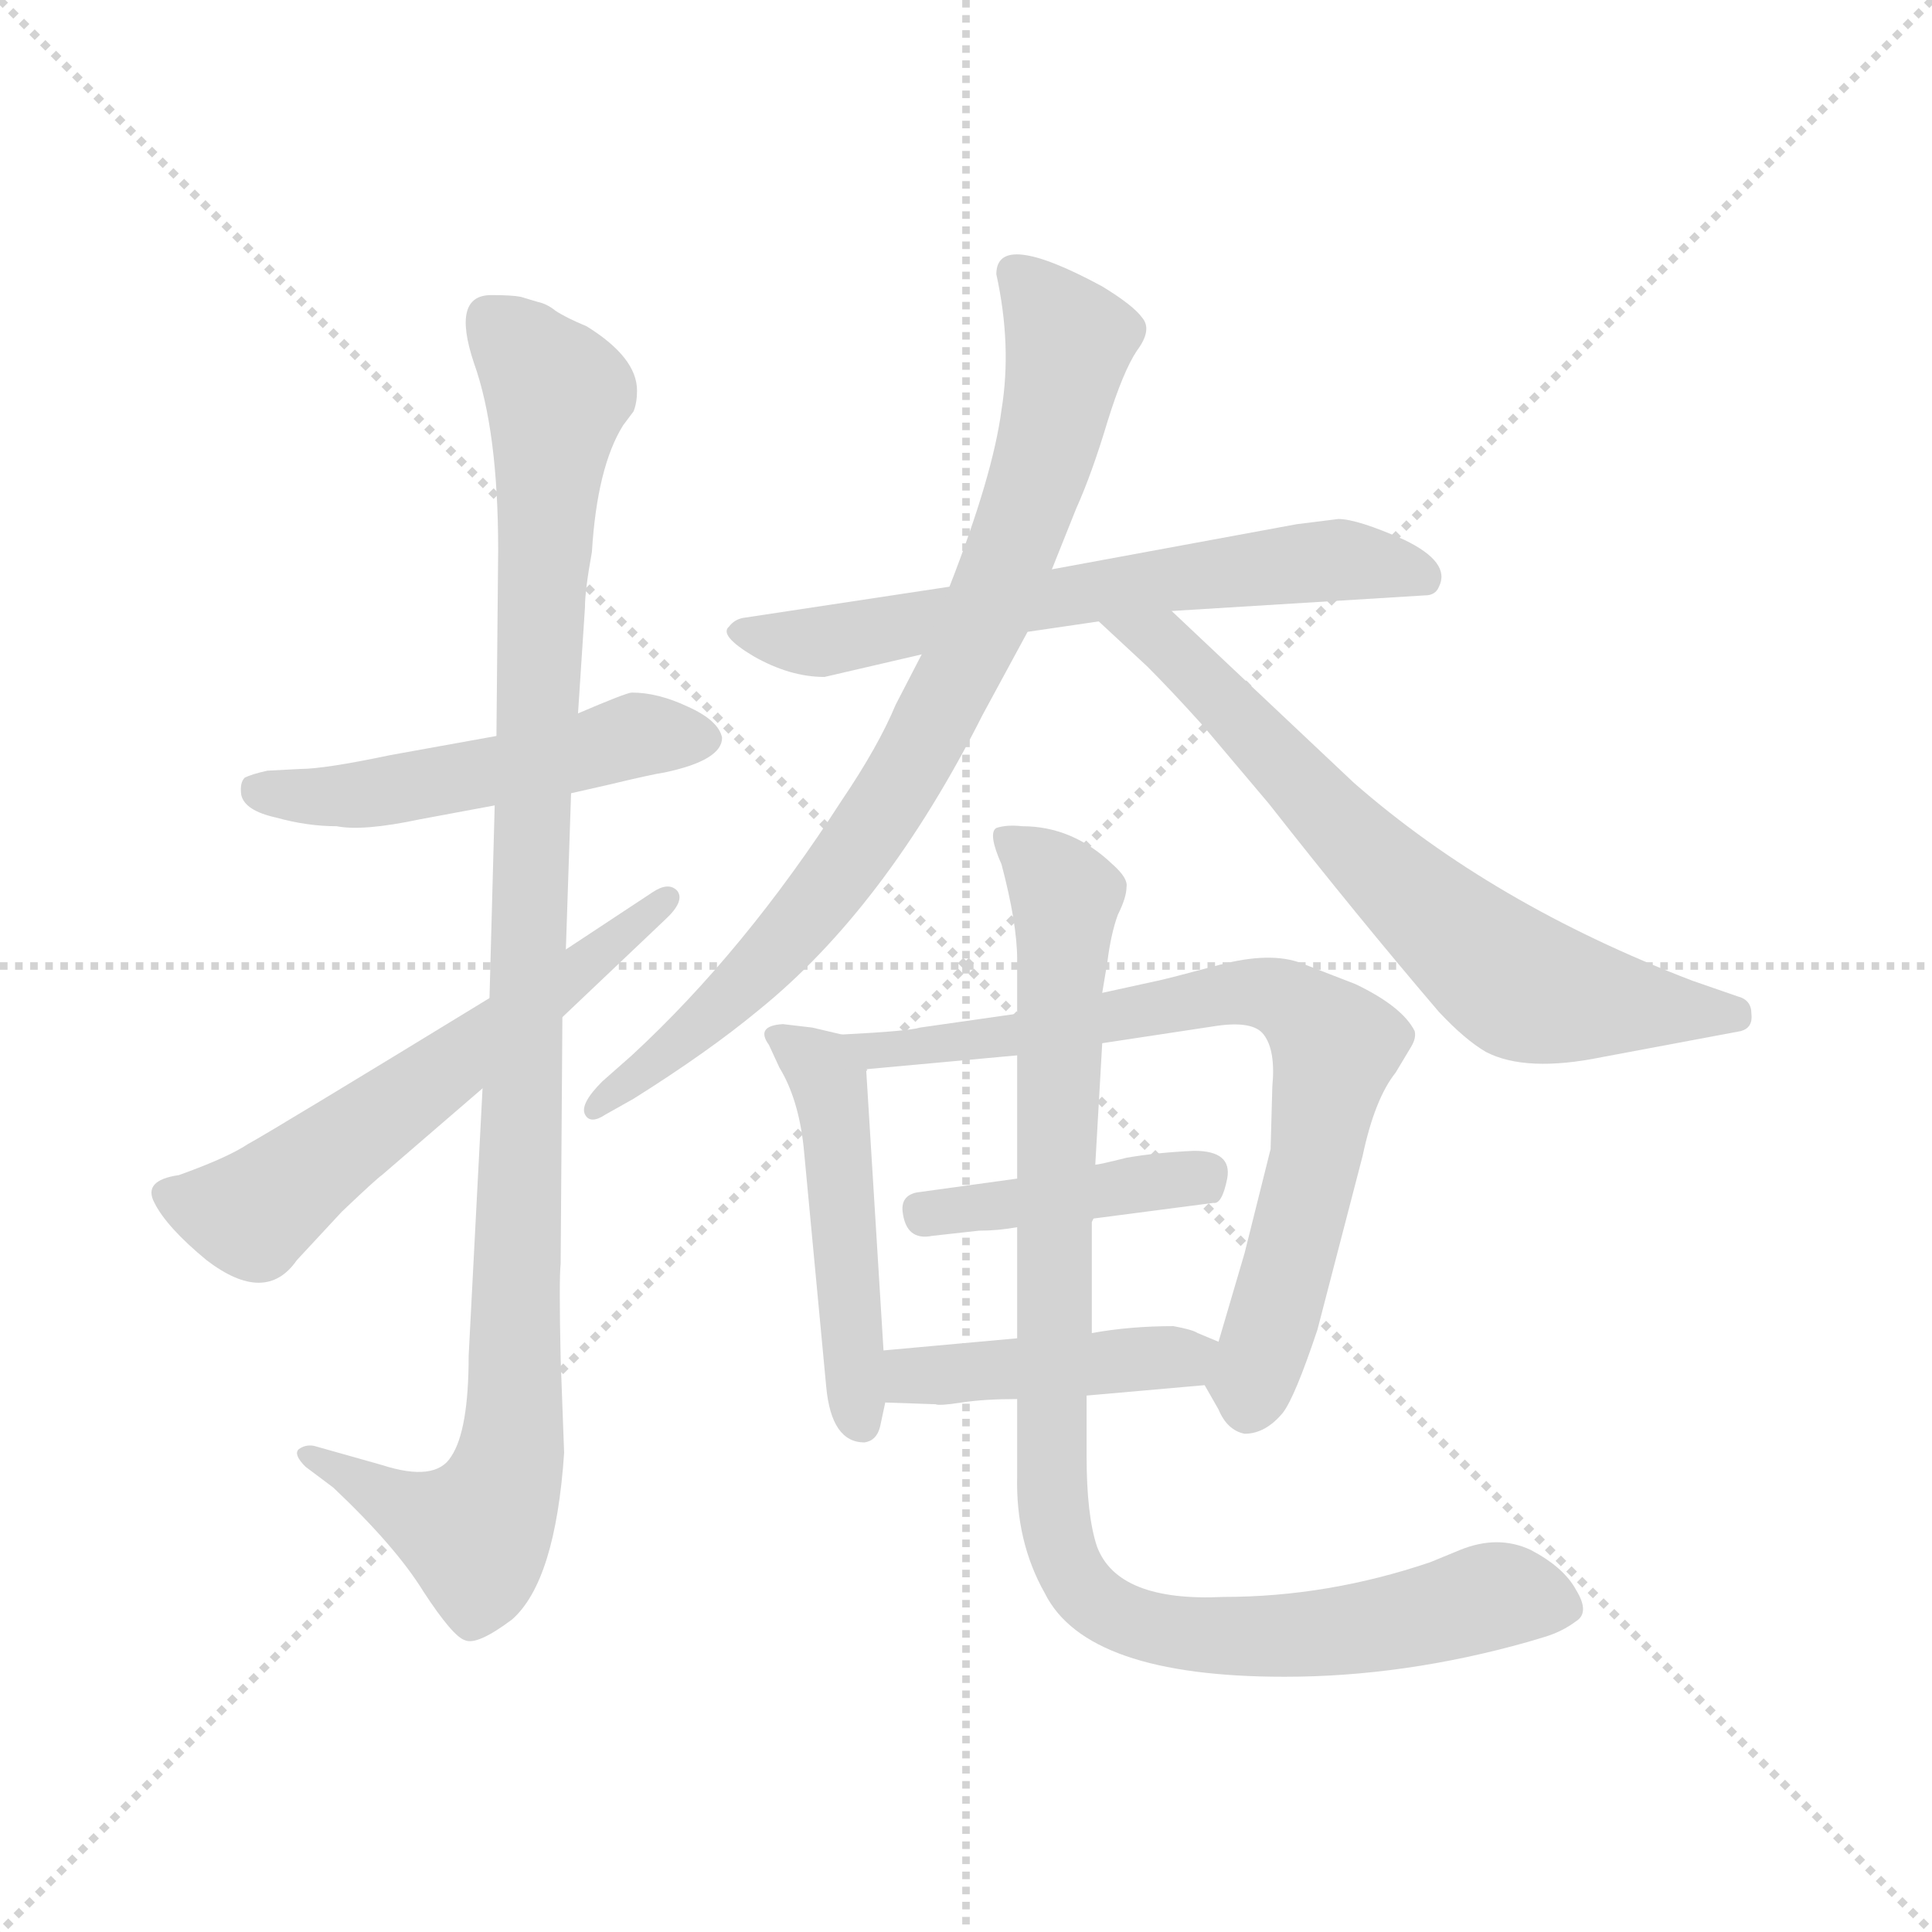 <svg version="1.1" viewBox="0 0 1024 1024" xmlns="http://www.w3.org/2000/svg">
  <g stroke="lightgray" stroke-dasharray="1,1" stroke-width="1" transform="scale(4, 4)">
    <line x1="0" y1="0" x2="256" y2="256"></line>
    <line x1="256" y1="0" x2="0" y2="256"></line>
    <line x1="128" y1="0" x2="128" y2="256"></line>
    <line x1="0" y1="128" x2="256" y2="128"></line>
  </g>
  <g transform="scale(0.92, -0.92) translate(60, -830)">
    <style type="text/css">
      
        @keyframes keyframes0 {
          from {
            stroke: blue;
            stroke-dashoffset: 515;
            stroke-width: 128;
          }
          63% {
            animation-timing-function: step-end;
            stroke: blue;
            stroke-dashoffset: 0;
            stroke-width: 128;
          }
          to {
            stroke: black;
            stroke-width: 1024;
          }
        }
        #make-me-a-hanzi-animation-0 {
          animation: keyframes0 0.669s both;
          animation-delay: 0s;
          animation-timing-function: linear;
        }
      
        @keyframes keyframes1 {
          from {
            stroke: blue;
            stroke-dashoffset: 1082;
            stroke-width: 128;
          }
          78% {
            animation-timing-function: step-end;
            stroke: blue;
            stroke-dashoffset: 0;
            stroke-width: 128;
          }
          to {
            stroke: black;
            stroke-width: 1024;
          }
        }
        #make-me-a-hanzi-animation-1 {
          animation: keyframes1 1.131s both;
          animation-delay: 0.669s;
          animation-timing-function: linear;
        }
      
        @keyframes keyframes2 {
          from {
            stroke: blue;
            stroke-dashoffset: 604;
            stroke-width: 128;
          }
          66% {
            animation-timing-function: step-end;
            stroke: blue;
            stroke-dashoffset: 0;
            stroke-width: 128;
          }
          to {
            stroke: black;
            stroke-width: 1024;
          }
        }
        #make-me-a-hanzi-animation-2 {
          animation: keyframes2 0.742s both;
          animation-delay: 1.8s;
          animation-timing-function: linear;
        }
      
        @keyframes keyframes3 {
          from {
            stroke: blue;
            stroke-dashoffset: 654;
            stroke-width: 128;
          }
          68% {
            animation-timing-function: step-end;
            stroke: blue;
            stroke-dashoffset: 0;
            stroke-width: 128;
          }
          to {
            stroke: black;
            stroke-width: 1024;
          }
        }
        #make-me-a-hanzi-animation-3 {
          animation: keyframes3 0.782s both;
          animation-delay: 2.541s;
          animation-timing-function: linear;
        }
      
        @keyframes keyframes4 {
          from {
            stroke: blue;
            stroke-dashoffset: 839;
            stroke-width: 128;
          }
          73% {
            animation-timing-function: step-end;
            stroke: blue;
            stroke-dashoffset: 0;
            stroke-width: 128;
          }
          to {
            stroke: black;
            stroke-width: 1024;
          }
        }
        #make-me-a-hanzi-animation-4 {
          animation: keyframes4 0.933s both;
          animation-delay: 3.323s;
          animation-timing-function: linear;
        }
      
        @keyframes keyframes5 {
          from {
            stroke: blue;
            stroke-dashoffset: 697;
            stroke-width: 128;
          }
          69% {
            animation-timing-function: step-end;
            stroke: blue;
            stroke-dashoffset: 0;
            stroke-width: 128;
          }
          to {
            stroke: black;
            stroke-width: 1024;
          }
        }
        #make-me-a-hanzi-animation-5 {
          animation: keyframes5 0.817s both;
          animation-delay: 4.256s;
          animation-timing-function: linear;
        }
      
        @keyframes keyframes6 {
          from {
            stroke: blue;
            stroke-dashoffset: 487;
            stroke-width: 128;
          }
          61% {
            animation-timing-function: step-end;
            stroke: blue;
            stroke-dashoffset: 0;
            stroke-width: 128;
          }
          to {
            stroke: black;
            stroke-width: 1024;
          }
        }
        #make-me-a-hanzi-animation-6 {
          animation: keyframes6 0.646s both;
          animation-delay: 5.073s;
          animation-timing-function: linear;
        }
      
        @keyframes keyframes7 {
          from {
            stroke: blue;
            stroke-dashoffset: 762;
            stroke-width: 128;
          }
          71% {
            animation-timing-function: step-end;
            stroke: blue;
            stroke-dashoffset: 0;
            stroke-width: 128;
          }
          to {
            stroke: black;
            stroke-width: 1024;
          }
        }
        #make-me-a-hanzi-animation-7 {
          animation: keyframes7 0.87s both;
          animation-delay: 5.72s;
          animation-timing-function: linear;
        }
      
        @keyframes keyframes8 {
          from {
            stroke: blue;
            stroke-dashoffset: 419;
            stroke-width: 128;
          }
          58% {
            animation-timing-function: step-end;
            stroke: blue;
            stroke-dashoffset: 0;
            stroke-width: 128;
          }
          to {
            stroke: black;
            stroke-width: 1024;
          }
        }
        #make-me-a-hanzi-animation-8 {
          animation: keyframes8 0.591s both;
          animation-delay: 6.59s;
          animation-timing-function: linear;
        }
      
        @keyframes keyframes9 {
          from {
            stroke: blue;
            stroke-dashoffset: 435;
            stroke-width: 128;
          }
          59% {
            animation-timing-function: step-end;
            stroke: blue;
            stroke-dashoffset: 0;
            stroke-width: 128;
          }
          to {
            stroke: black;
            stroke-width: 1024;
          }
        }
        #make-me-a-hanzi-animation-9 {
          animation: keyframes9 0.604s both;
          animation-delay: 7.181s;
          animation-timing-function: linear;
        }
      
        @keyframes keyframes10 {
          from {
            stroke: blue;
            stroke-dashoffset: 990;
            stroke-width: 128;
          }
          76% {
            animation-timing-function: step-end;
            stroke: blue;
            stroke-dashoffset: 0;
            stroke-width: 128;
          }
          to {
            stroke: black;
            stroke-width: 1024;
          }
        }
        #make-me-a-hanzi-animation-10 {
          animation: keyframes10 1.056s both;
          animation-delay: 7.785s;
          animation-timing-function: linear;
        }
      
    </style>
    
      <path d="M 226 406 L 165 395 Q 127 387 113 387 L 94 386 Q 85 384 81 382 Q 78 379 79 372 Q 81 363 99 359 Q 117 354 134 354 Q 149 351 182 358 L 225 366 L 269 373 L 291 378 Q 316 384 323 385 Q 356 392 356 405 Q 354 415 336 423 Q 319 431 304 431 Q 301 431 273 419 L 226 406 Z" fill="lightgray"></path>
    
      <path d="M 223 660 Q 200 660 213 621 Q 227 582 227 513 L 226 406 L 225 366 L 222 255 L 218 203 L 210 49 Q 210 6 200 -9 Q 191 -24 160 -14 L 121 -3 Q 116 -2 112 -5 Q 109 -8 116 -15 L 132 -27 Q 168 -61 184 -87 Q 201 -113 208 -115 Q 215 -118 235 -103 Q 260 -81 265 -7 L 263 47 Q 262 93 263 102 L 264 244 L 266 283 L 269 373 L 273 419 L 277 480 Q 277 490 281 512 Q 284 561 299 585 L 305 593 Q 307 598 307 605 Q 307 624 278 642 Q 266 647 260 651 Q 255 655 250 656 L 240 659 Q 235 660 223 660 Z" fill="lightgray"></path>
    
      <path d="M 222 255 Q 96 178 83 171 Q 71 163 43 153 Q 22 150 29 137 Q 36 123 59 104 Q 93 78 111 104 L 137 132 Q 157 151 160 153 L 218 203 L 264 244 L 323 300 Q 335 311 330 317 Q 325 322 316 316 L 266 283 L 222 255 Z" fill="lightgray"></path>
    
      <path d="M 415 440 L 471 453 L 532 466 L 573 472 L 615 478 L 761 487 Q 767 487 769 492 Q 776 506 749 519 Q 722 531 711 531 L 687 528 L 546 502 L 487 492 L 368 474 Q 363 473 360 469 Q 354 464 374 452 Q 395 440 415 440 Z" fill="lightgray"></path>
    
      <path d="M 471 453 L 456 424 Q 446 400 425 369 Q 369 282 304 222 L 287 207 Q 274 194 277 188 Q 280 182 289 188 L 305 197 Q 348 224 377 248 Q 450 307 506 418 L 532 466 L 546 502 L 560 537 Q 569 557 578 587 Q 587 616 595 628 Q 604 640 598 647 Q 593 654 575 665 Q 514 698 514 672 Q 523 631 517 594 Q 512 556 487 492 L 471 453 Z" fill="lightgray"></path>
    
      <path d="M 573 472 L 601 446 Q 615 432 633 412 L 671 367 Q 722 302 769 247 Q 784 231 796 224 Q 819 212 863 221 L 943 236 Q 950 238 949 246 Q 949 254 941 256 L 915 265 Q 800 309 720 379 L 615 478 C 593 499 551 492 573 472 Z" fill="lightgray"></path>
    
      <path d="M 449 52 L 439 214 C 438 231 438 231 425 234 L 408 238 L 391 240 Q 375 239 383 228 L 389 215 Q 400 197 403 169 L 416 31 Q 419 -1 438 -1 Q 445 0 447 8 L 450 22 L 449 52 Z" fill="lightgray"></path>
    
      <path d="M 575 229 L 641 239 Q 662 242 668 234 Q 675 225 673 204 L 672 168 L 657 108 L 642 57 C 634 31 634 33 634 32 L 642 18 Q 647 6 657 4 Q 669 4 679 16 Q 686 25 699 64 L 725 164 Q 732 197 744 212 L 753 227 Q 756 232 755 236 Q 748 250 721 263 L 690 275 Q 672 282 642 274 Q 612 266 607 265 L 575 258 L 526 246 L 470 238 Q 464 236 425 234 C 395 232 409 211 439 214 L 526 222 L 575 229 Z" fill="lightgray"></path>
    
      <path d="M 570 128 L 639 137 Q 644 136 647 151 Q 650 167 628 167 Q 606 166 589 163 Q 573 159 571 159 L 526 151 L 468 143 Q 459 141 460 132 Q 462 115 477 118 L 504 121 Q 515 121 526 123 L 570 128 Z" fill="lightgray"></path>
    
      <path d="M 642 57 L 630 62 Q 627 64 616 66 Q 591 66 569 62 L 526 59 L 449 52 C 419 49 420 23 450 22 L 479 21 Q 481 20 494 22 Q 507 24 526 24 L 566 26 L 634 32 C 664 35 670 45 642 57 Z" fill="lightgray"></path>
    
      <path d="M 569 62 L 569 126 L 570 128 L 571 159 L 575 229 L 575 258 L 578 276 Q 580 292 584 303 Q 589 313 589 319 Q 590 324 581 332 Q 558 354 529 354 Q 520 355 514 353 Q 509 350 517 332 Q 526 298 526 277 L 526 246 L 526 222 L 526 151 L 526 123 L 526 59 L 526 24 L 526 -20 Q 525 -58 542 -88 Q 566 -136 680 -136 Q 749 -136 820 -116 L 830 -113 Q 840 -110 848 -104 Q 856 -99 848 -86 Q 841 -73 822 -63 Q 803 -54 781 -63 L 764 -70 Q 705 -90 645 -90 Q 584 -93 572 -61 Q 566 -43 566 -9 L 566 26 L 569 62 Z" fill="lightgray"></path>
    
    
      <clipPath id="make-me-a-hanzi-clip-0">
        <path d="M 226 406 L 165 395 Q 127 387 113 387 L 94 386 Q 85 384 81 382 Q 78 379 79 372 Q 81 363 99 359 Q 117 354 134 354 Q 149 351 182 358 L 225 366 L 269 373 L 291 378 Q 316 384 323 385 Q 356 392 356 405 Q 354 415 336 423 Q 319 431 304 431 Q 301 431 273 419 L 226 406 Z"></path>
      </clipPath>
      <path clip-path="url(#make-me-a-hanzi-clip-0)" d="M 90 375 L 147 372 L 258 392 L 307 407 L 345 405" fill="none" id="make-me-a-hanzi-animation-0" stroke-dasharray="387 774" stroke-linecap="round"></path>
    
      <clipPath id="make-me-a-hanzi-clip-1">
        <path d="M 223 660 Q 200 660 213 621 Q 227 582 227 513 L 226 406 L 225 366 L 222 255 L 218 203 L 210 49 Q 210 6 200 -9 Q 191 -24 160 -14 L 121 -3 Q 116 -2 112 -5 Q 109 -8 116 -15 L 132 -27 Q 168 -61 184 -87 Q 201 -113 208 -115 Q 215 -118 235 -103 Q 260 -81 265 -7 L 263 47 Q 262 93 263 102 L 264 244 L 266 283 L 269 373 L 273 419 L 277 480 Q 277 490 281 512 Q 284 561 299 585 L 305 593 Q 307 598 307 605 Q 307 624 278 642 Q 266 647 260 651 Q 255 655 250 656 L 240 659 Q 235 660 223 660 Z"></path>
      </clipPath>
      <path clip-path="url(#make-me-a-hanzi-clip-1)" d="M 222 646 L 261 603 L 245 342 L 233 -14 L 214 -54 L 181 -43 L 118 -9" fill="none" id="make-me-a-hanzi-animation-1" stroke-dasharray="954 1908" stroke-linecap="round"></path>
    
      <clipPath id="make-me-a-hanzi-clip-2">
        <path d="M 222 255 Q 96 178 83 171 Q 71 163 43 153 Q 22 150 29 137 Q 36 123 59 104 Q 93 78 111 104 L 137 132 Q 157 151 160 153 L 218 203 L 264 244 L 323 300 Q 335 311 330 317 Q 325 322 316 316 L 266 283 L 222 255 Z"></path>
      </clipPath>
      <path clip-path="url(#make-me-a-hanzi-clip-2)" d="M 39 142 L 85 130 L 323 313" fill="none" id="make-me-a-hanzi-animation-2" stroke-dasharray="476 952" stroke-linecap="round"></path>
    
      <clipPath id="make-me-a-hanzi-clip-3">
        <path d="M 415 440 L 471 453 L 532 466 L 573 472 L 615 478 L 761 487 Q 767 487 769 492 Q 776 506 749 519 Q 722 531 711 531 L 687 528 L 546 502 L 487 492 L 368 474 Q 363 473 360 469 Q 354 464 374 452 Q 395 440 415 440 Z"></path>
      </clipPath>
      <path clip-path="url(#make-me-a-hanzi-clip-3)" d="M 367 466 L 418 461 L 683 505 L 720 507 L 760 498" fill="none" id="make-me-a-hanzi-animation-3" stroke-dasharray="526 1052" stroke-linecap="round"></path>
    
      <clipPath id="make-me-a-hanzi-clip-4">
        <path d="M 471 453 L 456 424 Q 446 400 425 369 Q 369 282 304 222 L 287 207 Q 274 194 277 188 Q 280 182 289 188 L 305 197 Q 348 224 377 248 Q 450 307 506 418 L 532 466 L 546 502 L 560 537 Q 569 557 578 587 Q 587 616 595 628 Q 604 640 598 647 Q 593 654 575 665 Q 514 698 514 672 Q 523 631 517 594 Q 512 556 487 492 L 471 453 Z"></path>
      </clipPath>
      <path clip-path="url(#make-me-a-hanzi-clip-4)" d="M 525 673 L 550 646 L 555 625 L 533 541 L 482 421 L 407 305 L 371 265 L 283 191" fill="none" id="make-me-a-hanzi-animation-4" stroke-dasharray="711 1422" stroke-linecap="round"></path>
    
      <clipPath id="make-me-a-hanzi-clip-5">
        <path d="M 573 472 L 601 446 Q 615 432 633 412 L 671 367 Q 722 302 769 247 Q 784 231 796 224 Q 819 212 863 221 L 943 236 Q 950 238 949 246 Q 949 254 941 256 L 915 265 Q 800 309 720 379 L 615 478 C 593 499 551 492 573 472 Z"></path>
      </clipPath>
      <path clip-path="url(#make-me-a-hanzi-clip-5)" d="M 580 471 L 610 461 L 726 339 L 803 271 L 836 256 L 938 246" fill="none" id="make-me-a-hanzi-animation-5" stroke-dasharray="569 1138" stroke-linecap="round"></path>
    
      <clipPath id="make-me-a-hanzi-clip-6">
        <path d="M 449 52 L 439 214 C 438 231 438 231 425 234 L 408 238 L 391 240 Q 375 239 383 228 L 389 215 Q 400 197 403 169 L 416 31 Q 419 -1 438 -1 Q 445 0 447 8 L 450 22 L 449 52 Z"></path>
      </clipPath>
      <path clip-path="url(#make-me-a-hanzi-clip-6)" d="M 394 229 L 413 215 L 421 191 L 436 10" fill="none" id="make-me-a-hanzi-animation-6" stroke-dasharray="359 718" stroke-linecap="round"></path>
    
      <clipPath id="make-me-a-hanzi-clip-7">
        <path d="M 575 229 L 641 239 Q 662 242 668 234 Q 675 225 673 204 L 672 168 L 657 108 L 642 57 C 634 31 634 33 634 32 L 642 18 Q 647 6 657 4 Q 669 4 679 16 Q 686 25 699 64 L 725 164 Q 732 197 744 212 L 753 227 Q 756 232 755 236 Q 748 250 721 263 L 690 275 Q 672 282 642 274 Q 612 266 607 265 L 575 258 L 526 246 L 470 238 Q 464 236 425 234 C 395 232 409 211 439 214 L 526 222 L 575 229 Z"></path>
      </clipPath>
      <path clip-path="url(#make-me-a-hanzi-clip-7)" d="M 436 234 L 445 224 L 460 225 L 664 259 L 695 243 L 710 227 L 695 149 L 659 19" fill="none" id="make-me-a-hanzi-animation-7" stroke-dasharray="634 1268" stroke-linecap="round"></path>
    
      <clipPath id="make-me-a-hanzi-clip-8">
        <path d="M 570 128 L 639 137 Q 644 136 647 151 Q 650 167 628 167 Q 606 166 589 163 Q 573 159 571 159 L 526 151 L 468 143 Q 459 141 460 132 Q 462 115 477 118 L 504 121 Q 515 121 526 123 L 570 128 Z"></path>
      </clipPath>
      <path clip-path="url(#make-me-a-hanzi-clip-8)" d="M 473 131 L 622 152 L 634 149" fill="none" id="make-me-a-hanzi-animation-8" stroke-dasharray="291 582" stroke-linecap="round"></path>
    
      <clipPath id="make-me-a-hanzi-clip-9">
        <path d="M 642 57 L 630 62 Q 627 64 616 66 Q 591 66 569 62 L 526 59 L 449 52 C 419 49 420 23 450 22 L 479 21 Q 481 20 494 22 Q 507 24 526 24 L 566 26 L 634 32 C 664 35 670 45 642 57 Z"></path>
      </clipPath>
      <path clip-path="url(#make-me-a-hanzi-clip-9)" d="M 457 45 L 472 37 L 633 53" fill="none" id="make-me-a-hanzi-animation-9" stroke-dasharray="307 614" stroke-linecap="round"></path>
    
      <clipPath id="make-me-a-hanzi-clip-10">
        <path d="M 569 62 L 569 126 L 570 128 L 571 159 L 575 229 L 575 258 L 578 276 Q 580 292 584 303 Q 589 313 589 319 Q 590 324 581 332 Q 558 354 529 354 Q 520 355 514 353 Q 509 350 517 332 Q 526 298 526 277 L 526 246 L 526 222 L 526 151 L 526 123 L 526 59 L 526 24 L 526 -20 Q 525 -58 542 -88 Q 566 -136 680 -136 Q 749 -136 820 -116 L 830 -113 Q 840 -110 848 -104 Q 856 -99 848 -86 Q 841 -73 822 -63 Q 803 -54 781 -63 L 764 -70 Q 705 -90 645 -90 Q 584 -93 572 -61 Q 566 -43 566 -9 L 566 26 L 569 62 Z"></path>
      </clipPath>
      <path clip-path="url(#make-me-a-hanzi-clip-10)" d="M 522 347 L 554 313 L 545 -13 L 549 -51 L 561 -82 L 601 -108 L 670 -113 L 717 -109 L 802 -89 L 840 -95" fill="none" id="make-me-a-hanzi-animation-10" stroke-dasharray="862 1724" stroke-linecap="round"></path>
    
  </g>
</svg>
